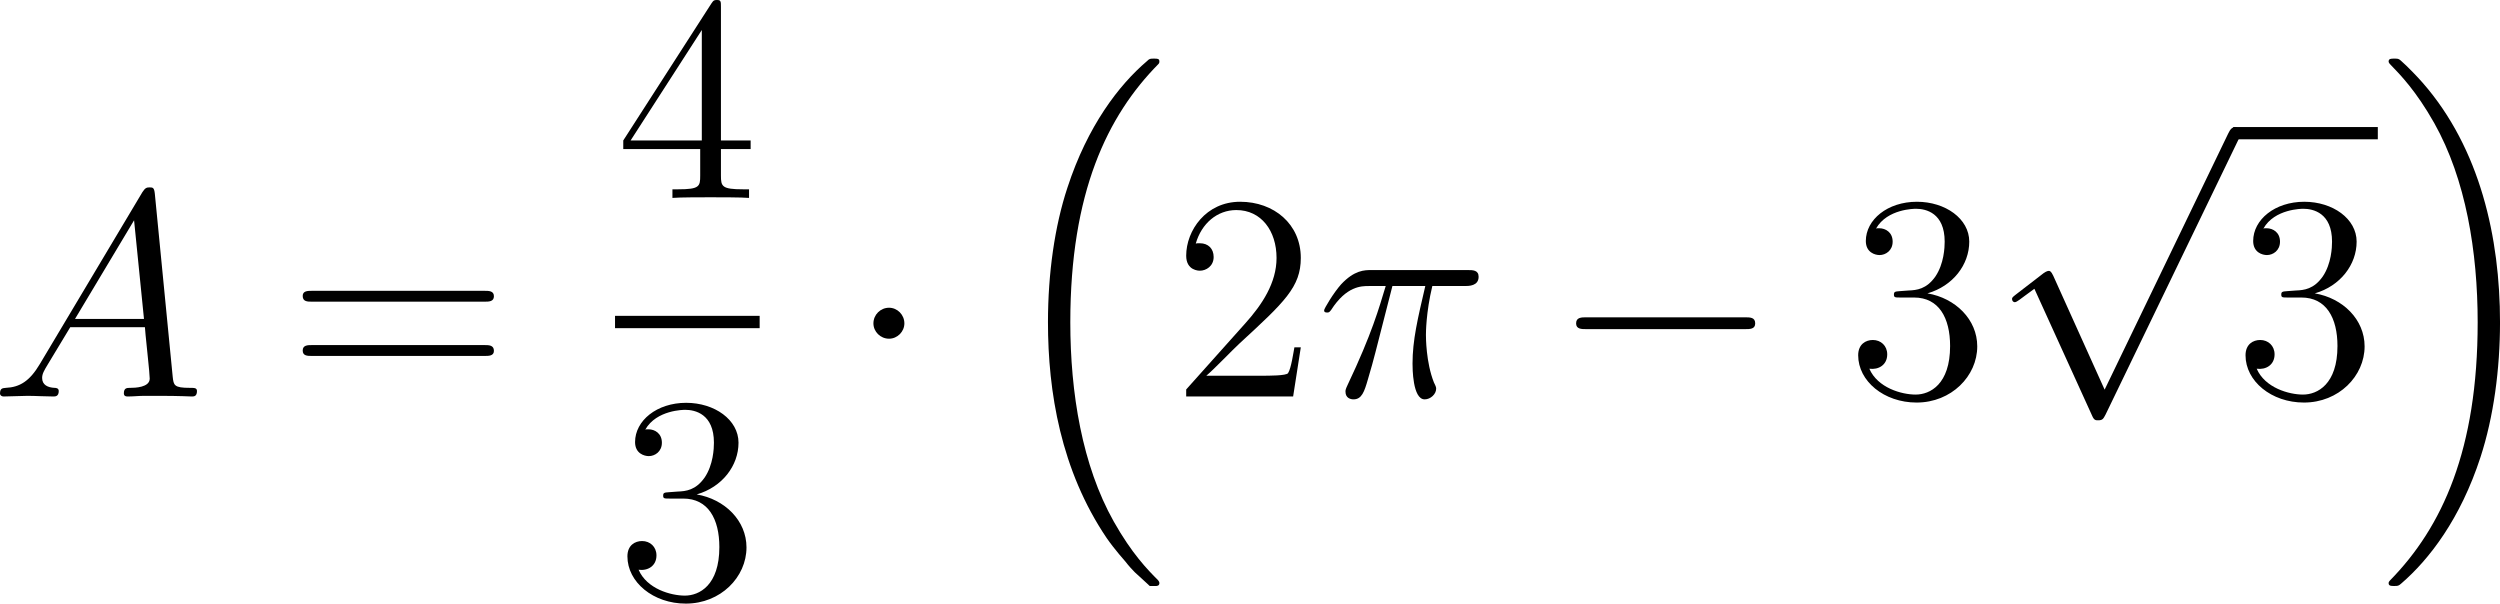 <?xml version="1.0" encoding="UTF-8"?>
<svg xmlns="http://www.w3.org/2000/svg" xmlns:xlink="http://www.w3.org/1999/xlink" width="152.956pt" height="36.93pt" viewBox="0 0 152.956 36.93" version="1.1">
<g id="surface1">
<path style=" stroke:none;fill-rule:nonzero;fill:rgb(0%,0%,0%);fill-opacity:1;" d="M 2.441 22.266 C 1.816 23.32 1.211 23.691 0.352 23.73 C 0.156 23.75 0 23.75 0 24.082 C 0 24.18 0.098 24.258 0.215 24.258 C 0.547 24.258 1.348 24.219 1.68 24.219 C 2.188 24.219 2.773 24.258 3.262 24.258 C 3.379 24.258 3.594 24.258 3.594 23.926 C 3.594 23.75 3.438 23.73 3.34 23.73 C 2.93 23.711 2.578 23.555 2.578 23.125 C 2.578 22.871 2.695 22.676 2.93 22.285 L 4.297 20.02 L 8.867 20.02 C 8.887 20.195 8.887 20.332 8.906 20.488 C 8.945 20.957 9.16 22.832 9.16 23.164 C 9.16 23.711 8.242 23.73 7.969 23.73 C 7.773 23.73 7.578 23.73 7.578 24.062 C 7.578 24.258 7.734 24.258 7.832 24.258 C 8.145 24.258 8.496 24.219 8.809 24.219 L 9.824 24.219 C 10.918 24.219 11.719 24.258 11.738 24.258 C 11.855 24.258 12.051 24.258 12.051 23.926 C 12.051 23.73 11.895 23.73 11.621 23.73 C 10.645 23.73 10.625 23.574 10.566 23.047 L 9.473 11.855 C 9.434 11.484 9.355 11.465 9.16 11.465 C 8.984 11.465 8.887 11.484 8.711 11.758 Z M 4.59 19.512 L 8.203 13.477 L 8.809 19.512 Z M 4.59 19.512 "/>
<path style=" stroke:none;fill-rule:nonzero;fill:rgb(0%,0%,0%);fill-opacity:1;" d="M 29.652 18.457 C 29.906 18.457 30.219 18.457 30.219 18.125 C 30.219 17.793 29.906 17.793 29.652 17.793 L 19.086 17.793 C 18.832 17.793 18.52 17.793 18.52 18.105 C 18.52 18.457 18.812 18.457 19.086 18.457 Z M 29.652 21.777 C 29.906 21.777 30.219 21.777 30.219 21.465 C 30.219 21.113 29.906 21.113 29.652 21.113 L 19.086 21.113 C 18.832 21.113 18.52 21.113 18.52 21.445 C 18.52 21.777 18.812 21.777 19.086 21.777 Z M 29.652 21.777 "/>
<path style=" stroke:none;fill-rule:nonzero;fill:rgb(0%,0%,0%);fill-opacity:1;" d="M 44.109 0.43 C 44.109 0.098 44.109 0 43.875 0 C 43.719 0 43.66 0 43.523 0.215 L 38.133 8.594 L 38.133 9.121 L 42.84 9.121 L 42.84 10.742 C 42.84 11.406 42.801 11.582 41.492 11.582 L 41.141 11.582 L 41.141 12.109 C 41.551 12.07 42.977 12.07 43.465 12.07 C 43.973 12.07 45.398 12.07 45.828 12.109 L 45.828 11.582 L 45.457 11.582 C 44.168 11.582 44.109 11.406 44.109 10.742 L 44.109 9.121 L 45.926 9.121 L 45.926 8.594 L 44.109 8.594 Z M 42.938 1.836 L 42.938 8.594 L 38.582 8.594 Z M 42.938 1.836 "/>
<path style=" stroke:none;fill-rule:nonzero;fill:rgb(0%,0%,0%);fill-opacity:1;" d="M 37.629 19.324 L 46.477 19.324 L 46.477 20.078 L 37.629 20.078 Z M 37.629 19.324 "/>
<path style=" stroke:none;fill-rule:nonzero;fill:rgb(0%,0%,0%);fill-opacity:1;" d="M 40.945 30.113 C 40.633 30.133 40.574 30.152 40.574 30.328 C 40.574 30.504 40.652 30.504 40.984 30.504 L 41.805 30.504 C 43.328 30.504 44.012 31.754 44.012 33.473 C 44.012 35.816 42.781 36.441 41.902 36.441 C 41.043 36.441 39.578 36.031 39.07 34.859 C 39.637 34.938 40.164 34.625 40.164 33.98 C 40.164 33.453 39.773 33.102 39.285 33.102 C 38.855 33.102 38.387 33.355 38.387 34.039 C 38.387 35.621 39.969 36.93 41.961 36.93 C 44.09 36.93 45.672 35.309 45.672 33.492 C 45.672 31.852 44.344 30.543 42.625 30.25 C 44.188 29.801 45.184 28.492 45.184 27.086 C 45.184 25.68 43.719 24.645 41.98 24.645 C 40.184 24.645 38.855 25.738 38.855 27.047 C 38.855 27.75 39.422 27.906 39.695 27.906 C 40.066 27.906 40.496 27.633 40.496 27.086 C 40.496 26.52 40.066 26.266 39.676 26.266 C 39.559 26.266 39.52 26.266 39.48 26.285 C 40.164 25.074 41.844 25.074 41.922 25.074 C 42.527 25.074 43.68 25.328 43.68 27.086 C 43.68 27.438 43.641 28.434 43.113 29.215 C 42.566 29.996 41.961 30.055 41.473 30.074 Z M 40.945 30.113 "/>
<path style=" stroke:none;fill-rule:nonzero;fill:rgb(0%,0%,0%);fill-opacity:1;" d="M 55.332 19.785 C 55.332 19.258 54.902 18.828 54.395 18.828 C 53.867 18.828 53.438 19.258 53.438 19.785 C 53.438 20.293 53.867 20.723 54.395 20.723 C 54.902 20.723 55.332 20.293 55.332 19.785 Z M 55.332 19.785 "/>
<path style=" stroke:none;fill-rule:nonzero;fill:rgb(0%,0%,0%);fill-opacity:1;" d="M 70.133 35.656 C 70.172 35.676 70.328 35.852 70.348 35.852 L 70.738 35.852 C 70.797 35.852 70.934 35.832 70.934 35.676 C 70.934 35.598 70.895 35.559 70.855 35.5 C 70.211 34.855 69.254 33.879 68.141 31.906 C 66.207 28.469 65.484 24.035 65.484 19.719 C 65.484 11.77 67.75 7.082 70.875 3.918 C 70.934 3.859 70.934 3.801 70.934 3.762 C 70.934 3.586 70.816 3.586 70.602 3.586 C 70.367 3.586 70.328 3.586 70.172 3.742 C 68.453 5.207 66.539 7.707 65.309 11.477 C 64.527 13.84 64.117 16.73 64.117 19.719 C 64.117 23.957 64.898 28.762 67.711 32.922 C 68.199 33.625 68.863 34.367 68.863 34.367 C 69.039 34.602 69.293 34.875 69.43 35.012 Z M 70.133 35.656 "/>
<path style=" stroke:none;fill-rule:nonzero;fill:rgb(0%,0%,0%);fill-opacity:1;" d="M 79.586 21.25 L 79.195 21.25 C 79.137 21.543 79 22.539 78.805 22.832 C 78.688 22.988 77.672 22.988 77.125 22.988 L 73.805 22.988 C 74.293 22.578 75.387 21.426 75.855 20.996 C 78.59 18.477 79.586 17.559 79.586 15.781 C 79.586 13.711 77.945 12.344 75.875 12.344 C 73.785 12.344 72.574 14.102 72.574 15.645 C 72.574 16.562 73.355 16.562 73.414 16.562 C 73.785 16.562 74.254 16.289 74.254 15.723 C 74.254 15.215 73.922 14.883 73.414 14.883 C 73.258 14.883 73.219 14.883 73.16 14.902 C 73.512 13.672 74.469 12.852 75.641 12.852 C 77.164 12.852 78.102 14.121 78.102 15.781 C 78.102 17.305 77.223 18.633 76.188 19.785 L 72.574 23.828 L 72.574 24.258 L 79.117 24.258 Z M 79.586 21.25 "/>
<path style=" stroke:none;fill-rule:nonzero;fill:rgb(0%,0%,0%);fill-opacity:1;" d="M 85.191 17.5 L 87.203 17.5 C 86.734 19.512 86.422 20.82 86.422 22.246 C 86.422 22.5 86.422 24.434 87.164 24.434 C 87.535 24.434 87.867 24.102 87.867 23.789 C 87.867 23.711 87.867 23.672 87.73 23.398 C 87.242 22.168 87.242 20.625 87.242 20.488 C 87.242 20.391 87.242 19.121 87.633 17.5 L 89.625 17.5 C 89.859 17.5 90.465 17.5 90.465 16.934 C 90.465 16.523 90.113 16.523 89.801 16.523 L 83.902 16.523 C 83.492 16.523 82.867 16.523 82.047 17.402 C 81.578 17.93 81.012 18.887 81.012 18.984 C 81.012 19.102 81.09 19.121 81.207 19.121 C 81.324 19.121 81.344 19.082 81.441 18.965 C 82.379 17.5 83.297 17.5 83.746 17.5 L 84.781 17.5 C 84.371 18.848 83.941 20.41 82.457 23.535 C 82.32 23.828 82.32 23.867 82.32 23.965 C 82.32 24.355 82.633 24.434 82.809 24.434 C 83.316 24.434 83.473 23.965 83.688 23.223 C 83.961 22.305 83.961 22.266 84.156 21.543 Z M 85.191 17.5 "/>
<path style=" stroke:none;fill-rule:nonzero;fill:rgb(0%,0%,0%);fill-opacity:1;" d="M 106.762 20.137 C 107.074 20.137 107.387 20.137 107.387 19.785 C 107.387 19.414 107.074 19.414 106.762 19.414 L 97.055 19.414 C 96.762 19.414 96.43 19.414 96.43 19.785 C 96.43 20.137 96.762 20.137 97.055 20.137 Z M 106.762 20.137 "/>
<path style=" stroke:none;fill-rule:nonzero;fill:rgb(0%,0%,0%);fill-opacity:1;" d="M 116.246 17.812 C 115.934 17.832 115.875 17.852 115.875 18.027 C 115.875 18.203 115.953 18.203 116.285 18.203 L 117.105 18.203 C 118.629 18.203 119.312 19.453 119.312 21.172 C 119.312 23.516 118.082 24.141 117.203 24.141 C 116.344 24.141 114.879 23.73 114.371 22.559 C 114.938 22.637 115.465 22.324 115.465 21.68 C 115.465 21.152 115.074 20.801 114.586 20.801 C 114.156 20.801 113.688 21.055 113.688 21.738 C 113.688 23.32 115.27 24.629 117.262 24.629 C 119.391 24.629 120.973 23.008 120.973 21.191 C 120.973 19.551 119.645 18.242 117.926 17.949 C 119.488 17.5 120.484 16.191 120.484 14.785 C 120.484 13.379 119.02 12.344 117.281 12.344 C 115.484 12.344 114.156 13.438 114.156 14.746 C 114.156 15.449 114.723 15.605 114.996 15.605 C 115.367 15.605 115.797 15.332 115.797 14.785 C 115.797 14.219 115.367 13.965 114.977 13.965 C 114.859 13.965 114.82 13.965 114.781 13.984 C 115.465 12.773 117.145 12.773 117.223 12.773 C 117.828 12.773 118.98 13.027 118.98 14.785 C 118.98 15.137 118.941 16.133 118.414 16.914 C 117.867 17.695 117.262 17.754 116.773 17.773 Z M 116.246 17.812 "/>
<path style=" stroke:none;fill-rule:nonzero;fill:rgb(0%,0%,0%);fill-opacity:1;" d="M 128.766 23.84 L 125.621 16.867 C 125.484 16.574 125.406 16.574 125.348 16.574 C 125.328 16.574 125.23 16.574 125.035 16.711 L 123.336 18.02 C 123.102 18.195 123.102 18.234 123.102 18.293 C 123.102 18.391 123.16 18.488 123.277 18.488 C 123.395 18.488 123.688 18.234 123.883 18.098 C 124 18.02 124.273 17.805 124.469 17.668 L 128.004 25.441 C 128.121 25.715 128.219 25.715 128.375 25.715 C 128.648 25.715 128.688 25.617 128.824 25.363 L 136.969 8.508 C 137.086 8.254 137.086 8.176 137.086 8.156 C 137.086 7.961 136.949 7.785 136.734 7.785 C 136.578 7.785 136.461 7.883 136.324 8.176 Z M 128.766 23.84 "/>
<path style=" stroke:none;fill-rule:nonzero;fill:rgb(0%,0%,0%);fill-opacity:1;" d="M 136.633 7.773 L 145.48 7.773 L 145.48 8.523 L 136.633 8.523 Z M 136.633 7.773 "/>
<path style=" stroke:none;fill-rule:nonzero;fill:rgb(0%,0%,0%);fill-opacity:1;" d="M 139.945 17.812 C 139.633 17.832 139.574 17.852 139.574 18.027 C 139.574 18.203 139.652 18.203 139.984 18.203 L 140.805 18.203 C 142.328 18.203 143.012 19.453 143.012 21.172 C 143.012 23.516 141.781 24.141 140.902 24.141 C 140.043 24.141 138.578 23.73 138.07 22.559 C 138.637 22.637 139.164 22.324 139.164 21.68 C 139.164 21.152 138.773 20.801 138.285 20.801 C 137.855 20.801 137.387 21.055 137.387 21.738 C 137.387 23.32 138.969 24.629 140.961 24.629 C 143.09 24.629 144.672 23.008 144.672 21.191 C 144.672 19.551 143.344 18.242 141.625 17.949 C 143.188 17.5 144.184 16.191 144.184 14.785 C 144.184 13.379 142.719 12.344 140.98 12.344 C 139.184 12.344 137.855 13.438 137.855 14.746 C 137.855 15.449 138.422 15.605 138.695 15.605 C 139.066 15.605 139.496 15.332 139.496 14.785 C 139.496 14.219 139.066 13.965 138.676 13.965 C 138.559 13.965 138.52 13.965 138.48 13.984 C 139.164 12.773 140.844 12.773 140.922 12.773 C 141.527 12.773 142.68 13.027 142.68 14.785 C 142.68 15.137 142.641 16.133 142.113 16.914 C 141.566 17.695 140.961 17.754 140.473 17.773 Z M 139.945 17.812 "/>
<path style=" stroke:none;fill-rule:nonzero;fill:rgb(0%,0%,0%);fill-opacity:1;" d="M 152.957 19.719 C 152.957 14.562 151.746 9.094 148.23 5.07 C 147.977 4.777 147.312 4.074 146.883 3.703 C 146.746 3.586 146.707 3.586 146.473 3.586 C 146.297 3.586 146.141 3.586 146.141 3.762 C 146.141 3.84 146.219 3.918 146.258 3.957 C 146.863 4.582 147.82 5.559 148.934 7.531 C 150.867 10.969 151.59 15.402 151.59 19.719 C 151.59 27.492 149.441 32.238 146.219 35.52 C 146.18 35.559 146.141 35.617 146.141 35.676 C 146.141 35.852 146.297 35.852 146.473 35.852 C 146.707 35.852 146.746 35.852 146.922 35.695 C 148.621 34.23 150.535 31.75 151.766 27.961 C 152.566 25.5 152.957 22.59 152.957 19.719 Z M 152.957 19.719 "/>
</g>
</svg>
